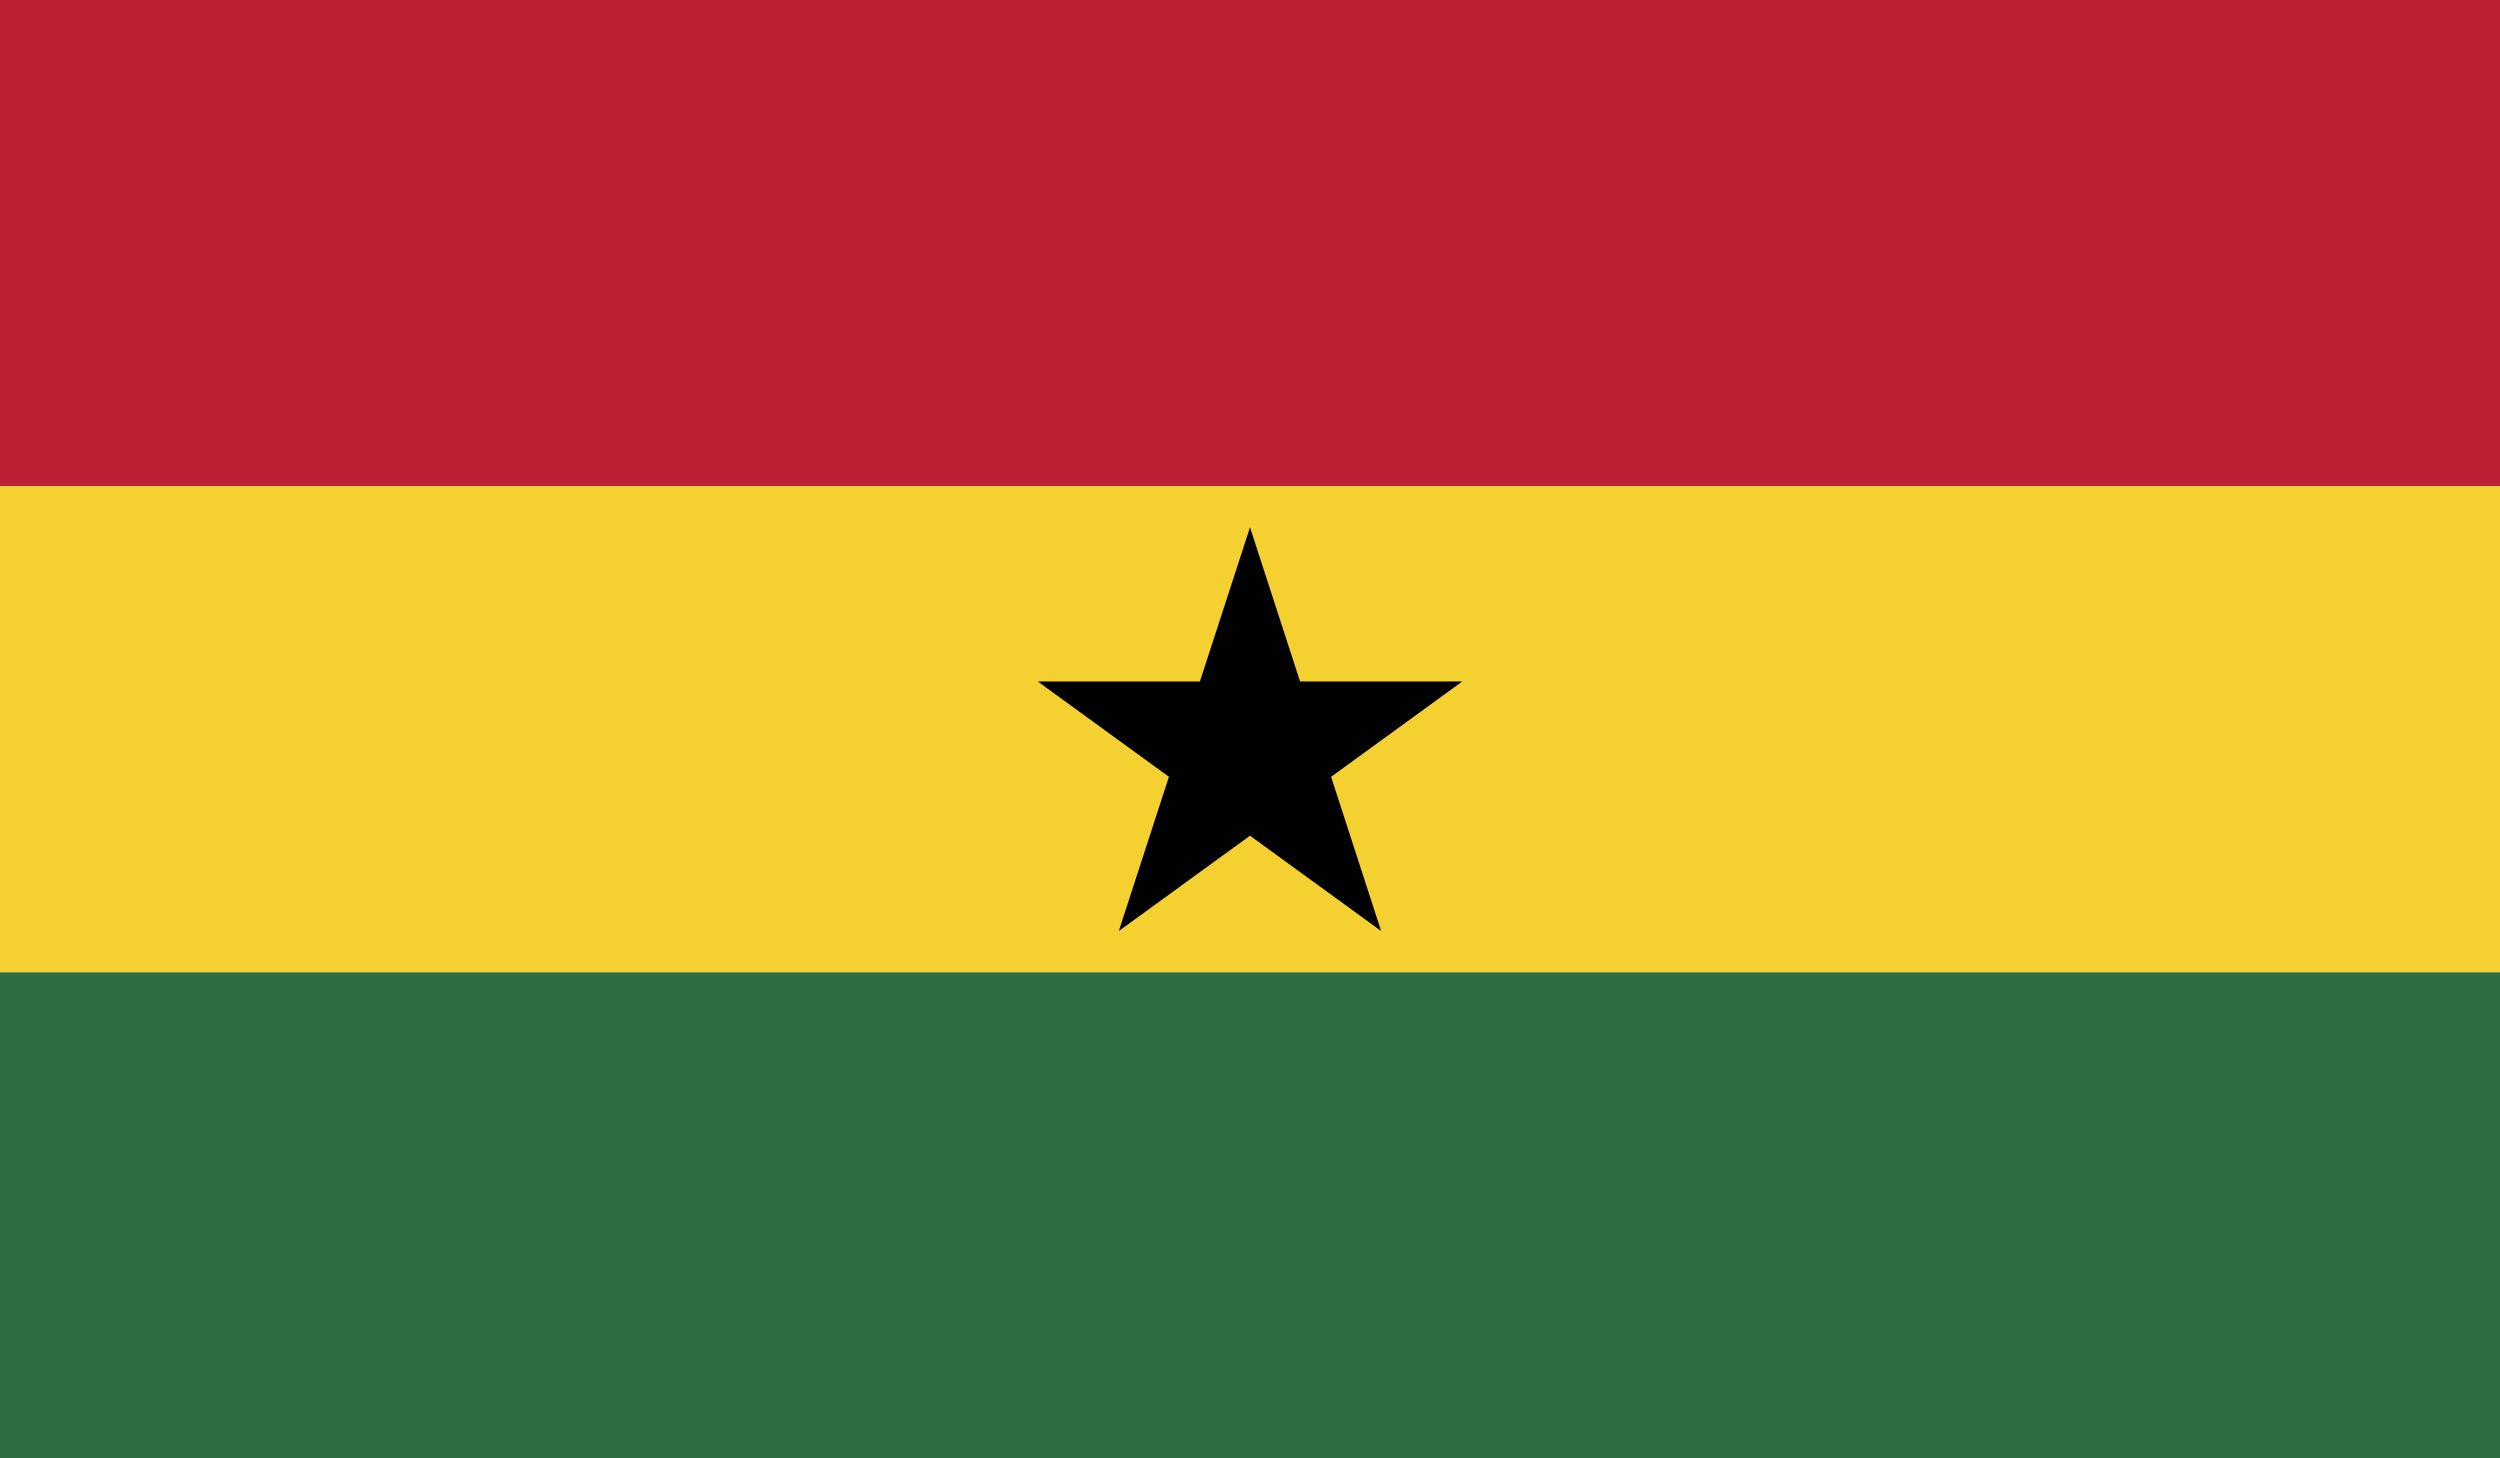<?xml version="1.0" encoding="utf-8"?>
<!-- Generator: Adobe Illustrator 16.0.0, SVG Export Plug-In . SVG Version: 6.00 Build 0)  -->
<!DOCTYPE svg PUBLIC "-//W3C//DTD SVG 1.1//EN" "http://www.w3.org/Graphics/SVG/1.1/DTD/svg11.dtd">
<svg version="1.1" id="name" xmlns="http://www.w3.org/2000/svg" xmlns:xlink="http://www.w3.org/1999/xlink" x="0px" y="0px"
	 width="85.718px" height="50px" viewBox="358 276 85.718 50" enable-background="new 358 276 85.718 50" xml:space="preserve">
<g id="gh">
	<g>
		<defs>
			<rect id="SVGID_1_" x="358" y="276" width="85.718" height="50"/>
		</defs>
		<clipPath id="SVGID_2_">
			<use xlink:href="#SVGID_1_"  overflow="visible"/>
		</clipPath>
		<rect x="358" y="309.334" clip-path="url(#SVGID_2_)" fill="#2E6D42" width="85.718" height="16.666"/>
		<rect x="358" y="292.667" clip-path="url(#SVGID_2_)" fill="#F4D130" width="85.718" height="16.667"/>
		<rect x="358" y="276" clip-path="url(#SVGID_2_)" fill="#BD1F34" width="85.718" height="16.667"/>
		<polygon clip-path="url(#SVGID_2_)" fill="#010101" points="393.581,299.366 399.141,299.366 400.859,294.079 402.576,299.366 
			408.137,299.366 403.64,302.634 405.355,307.922 400.859,304.654 396.361,307.922 398.079,302.634 		"/>
	</g>
</g>
</svg>
